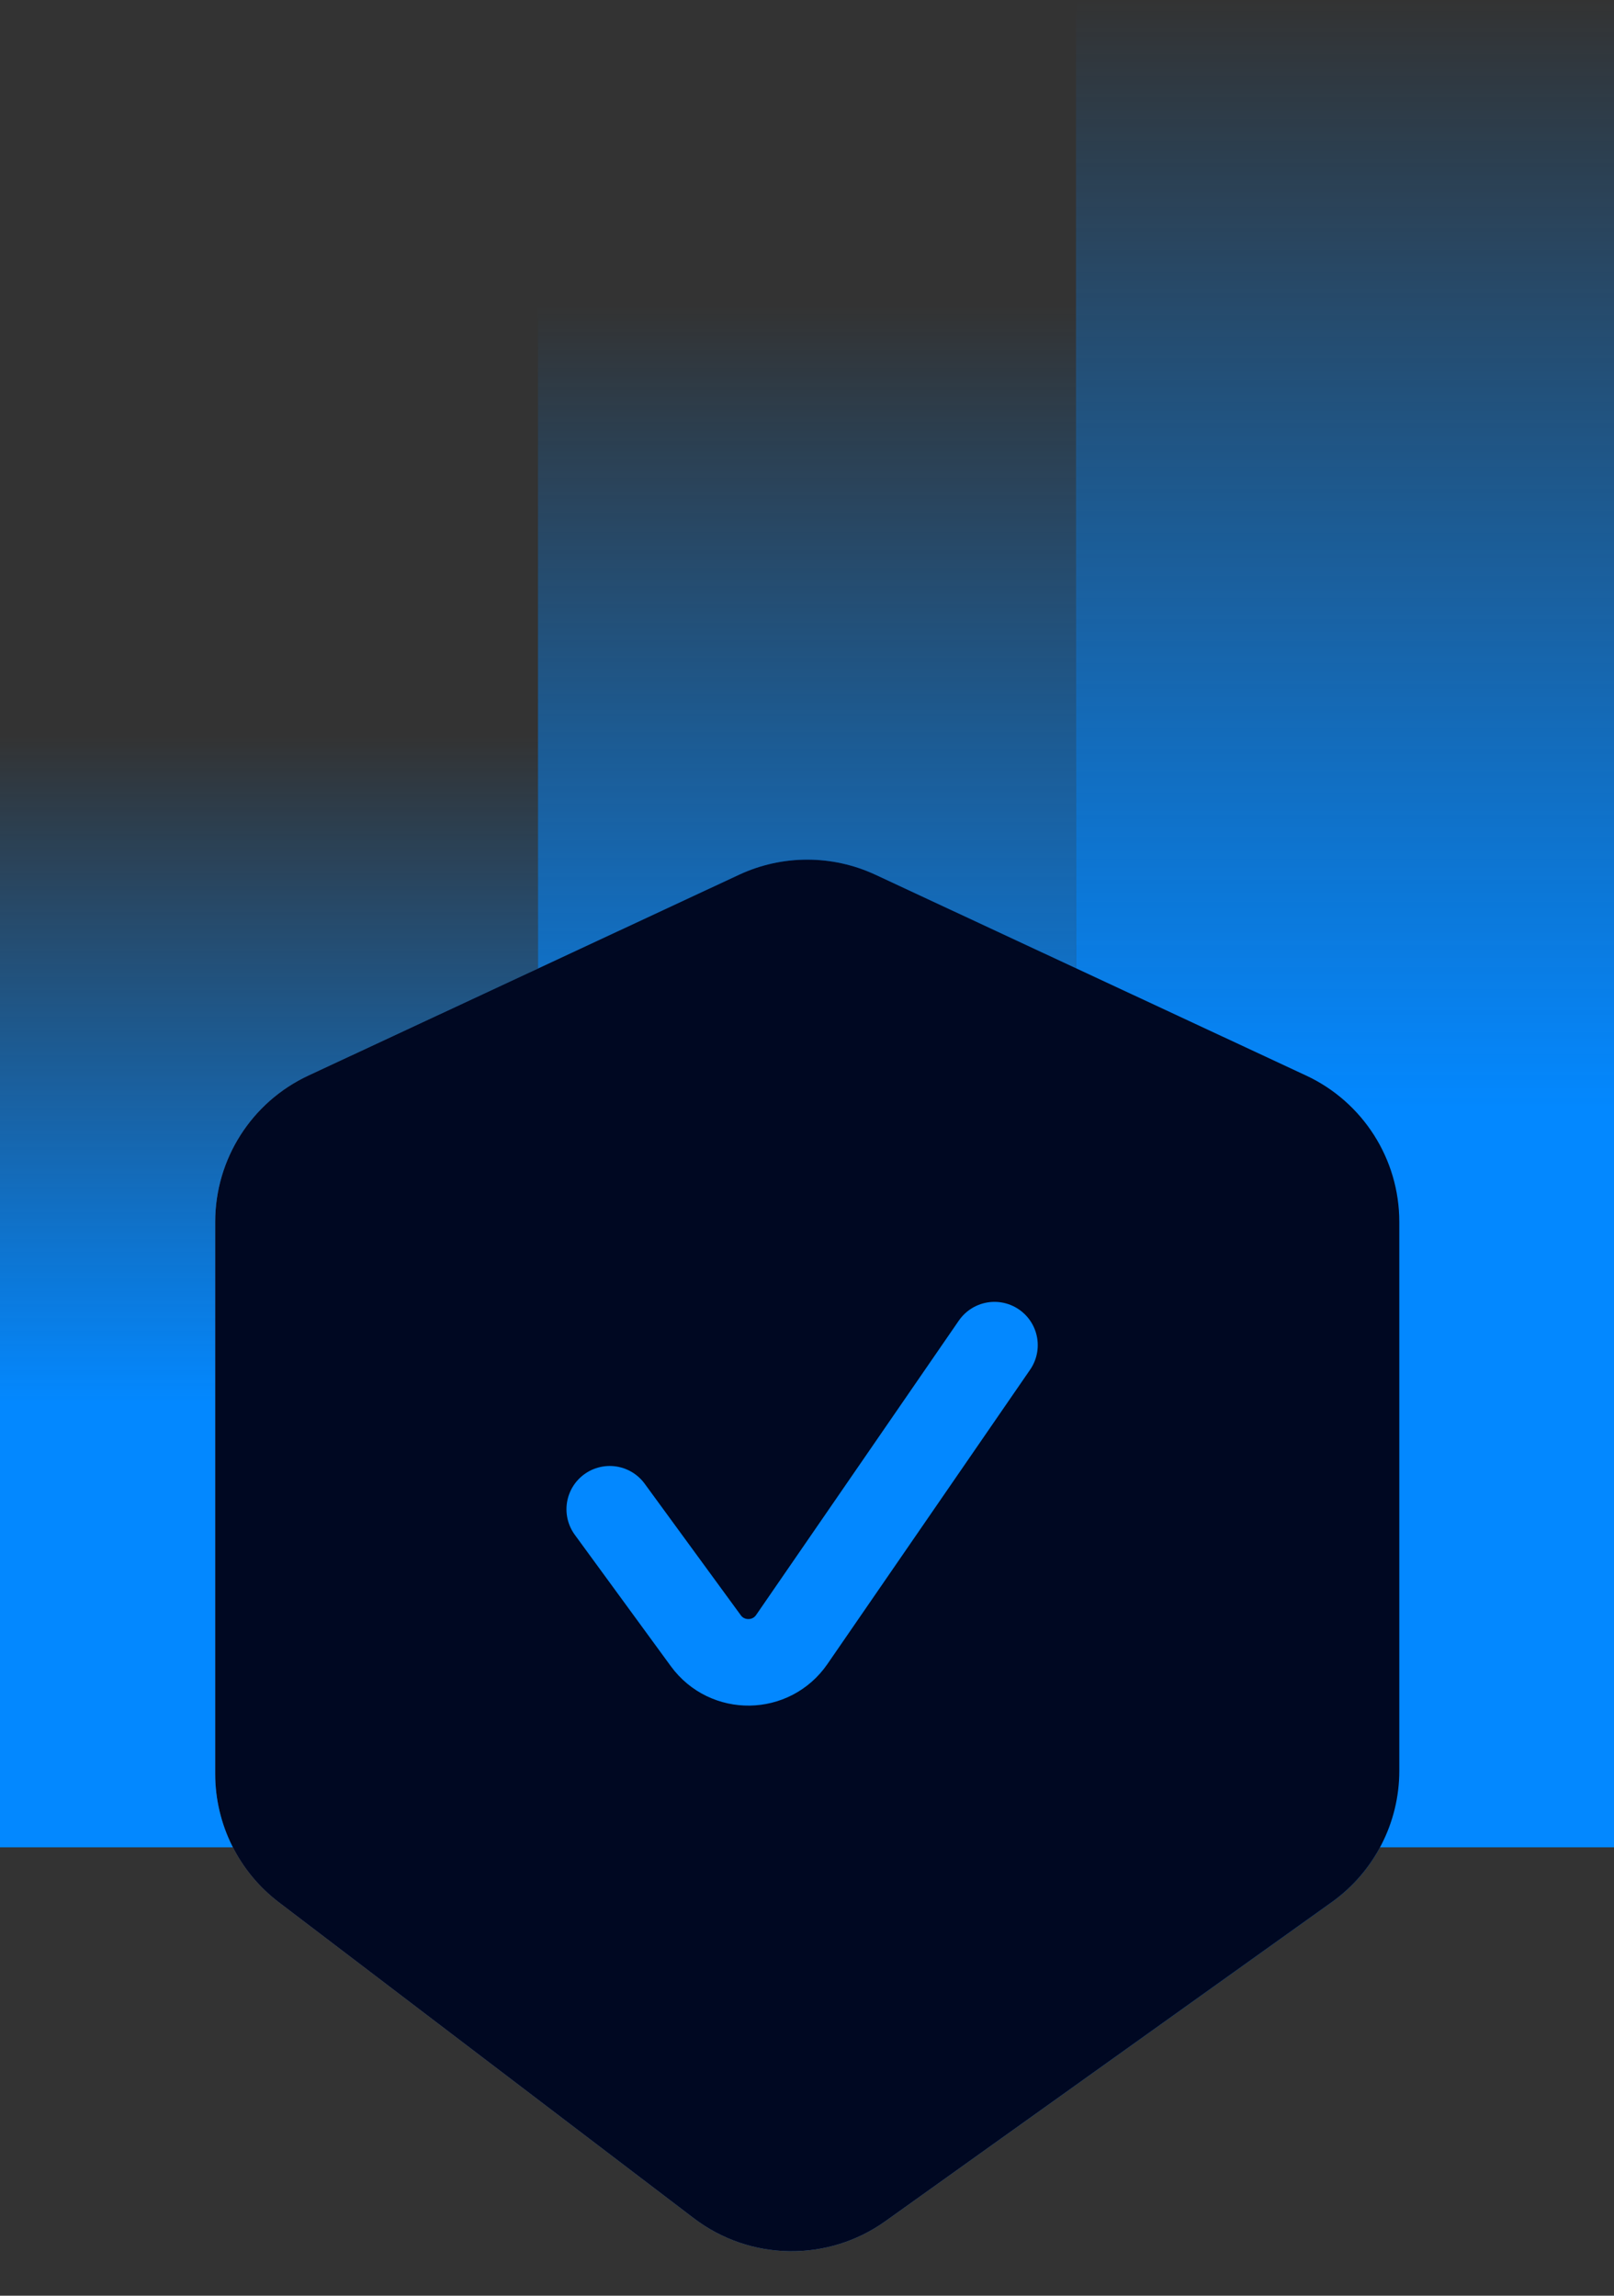 <svg width="90" height="128" viewBox="0 0 90 128" fill="none" xmlns="http://www.w3.org/2000/svg">
<rect x="0" y="0" width="90" height="128" fill="#333333" stroke="none"/>
<rect y="41" width="30" height="62" fill="url(#paint0_linear_1_3557)"/>
<rect x="30" y="17" width="30" height="86" fill="url(#paint1_linear_1_3557)"/>
<rect x="60" width="30" height="103" fill="url(#paint2_linear_1_3557)"/>
<path d="M41.211 48.773L17.197 59.968C14.027 61.446 12 64.627 12 68.125V98.904C12 101.714 13.312 104.363 15.548 106.065L38.689 123.682C41.83 126.073 46.162 126.138 49.374 123.843L74.261 106.056C76.625 104.366 78.028 101.639 78.028 98.734V68.125C78.028 64.627 76.001 61.446 72.831 59.968L48.817 48.773C46.406 47.649 43.622 47.649 41.211 48.773Z" fill="url(#paint3_linear_1_3557)"/>
<path d="M41.211 48.773L17.197 59.968C14.027 61.446 12 64.627 12 68.125V98.904C12 101.714 13.312 104.363 15.548 106.065L38.689 123.682C41.83 126.073 46.162 126.138 49.374 123.843L74.261 106.056C76.625 104.366 78.028 101.639 78.028 98.734V68.125C78.028 64.627 76.001 61.446 72.831 59.968L48.817 48.773C46.406 47.649 43.622 47.649 41.211 48.773Z" fill="#000822"/>
<path d="M34 84.15L39.358 91.481C40.552 93.115 43.003 93.081 44.151 91.413L55.454 75" stroke="#0388FF" stroke-width="4.826" stroke-linecap="round"/>
<defs>
<linearGradient id="paint0_linear_1_3557" x1="15" y1="41" x2="15" y2="103" gradientUnits="userSpaceOnUse">
<stop stop-color="#0388FF" stop-opacity="0"/>
<stop offset="0.6" stop-color="#0388FF"/>
</linearGradient>
<linearGradient id="paint1_linear_1_3557" x1="45" y1="17" x2="45" y2="103" gradientUnits="userSpaceOnUse">
<stop stop-color="#0388FF" stop-opacity="0"/>
<stop offset="0.6" stop-color="#0388FF"/>
</linearGradient>
<linearGradient id="paint2_linear_1_3557" x1="75" y1="0" x2="75" y2="103" gradientUnits="userSpaceOnUse">
<stop stop-color="#0388FF" stop-opacity="0"/>
<stop offset="0.6" stop-color="#0388FF"/>
</linearGradient>
<linearGradient id="paint3_linear_1_3557" x1="-10.715" y1="116.511" x2="59.594" y2="87.431" gradientUnits="userSpaceOnUse">
<stop stop-color="white" stop-opacity="0.3"/>
<stop offset="1" stop-color="#0388FF"/>
</linearGradient>
</defs>
</svg>
